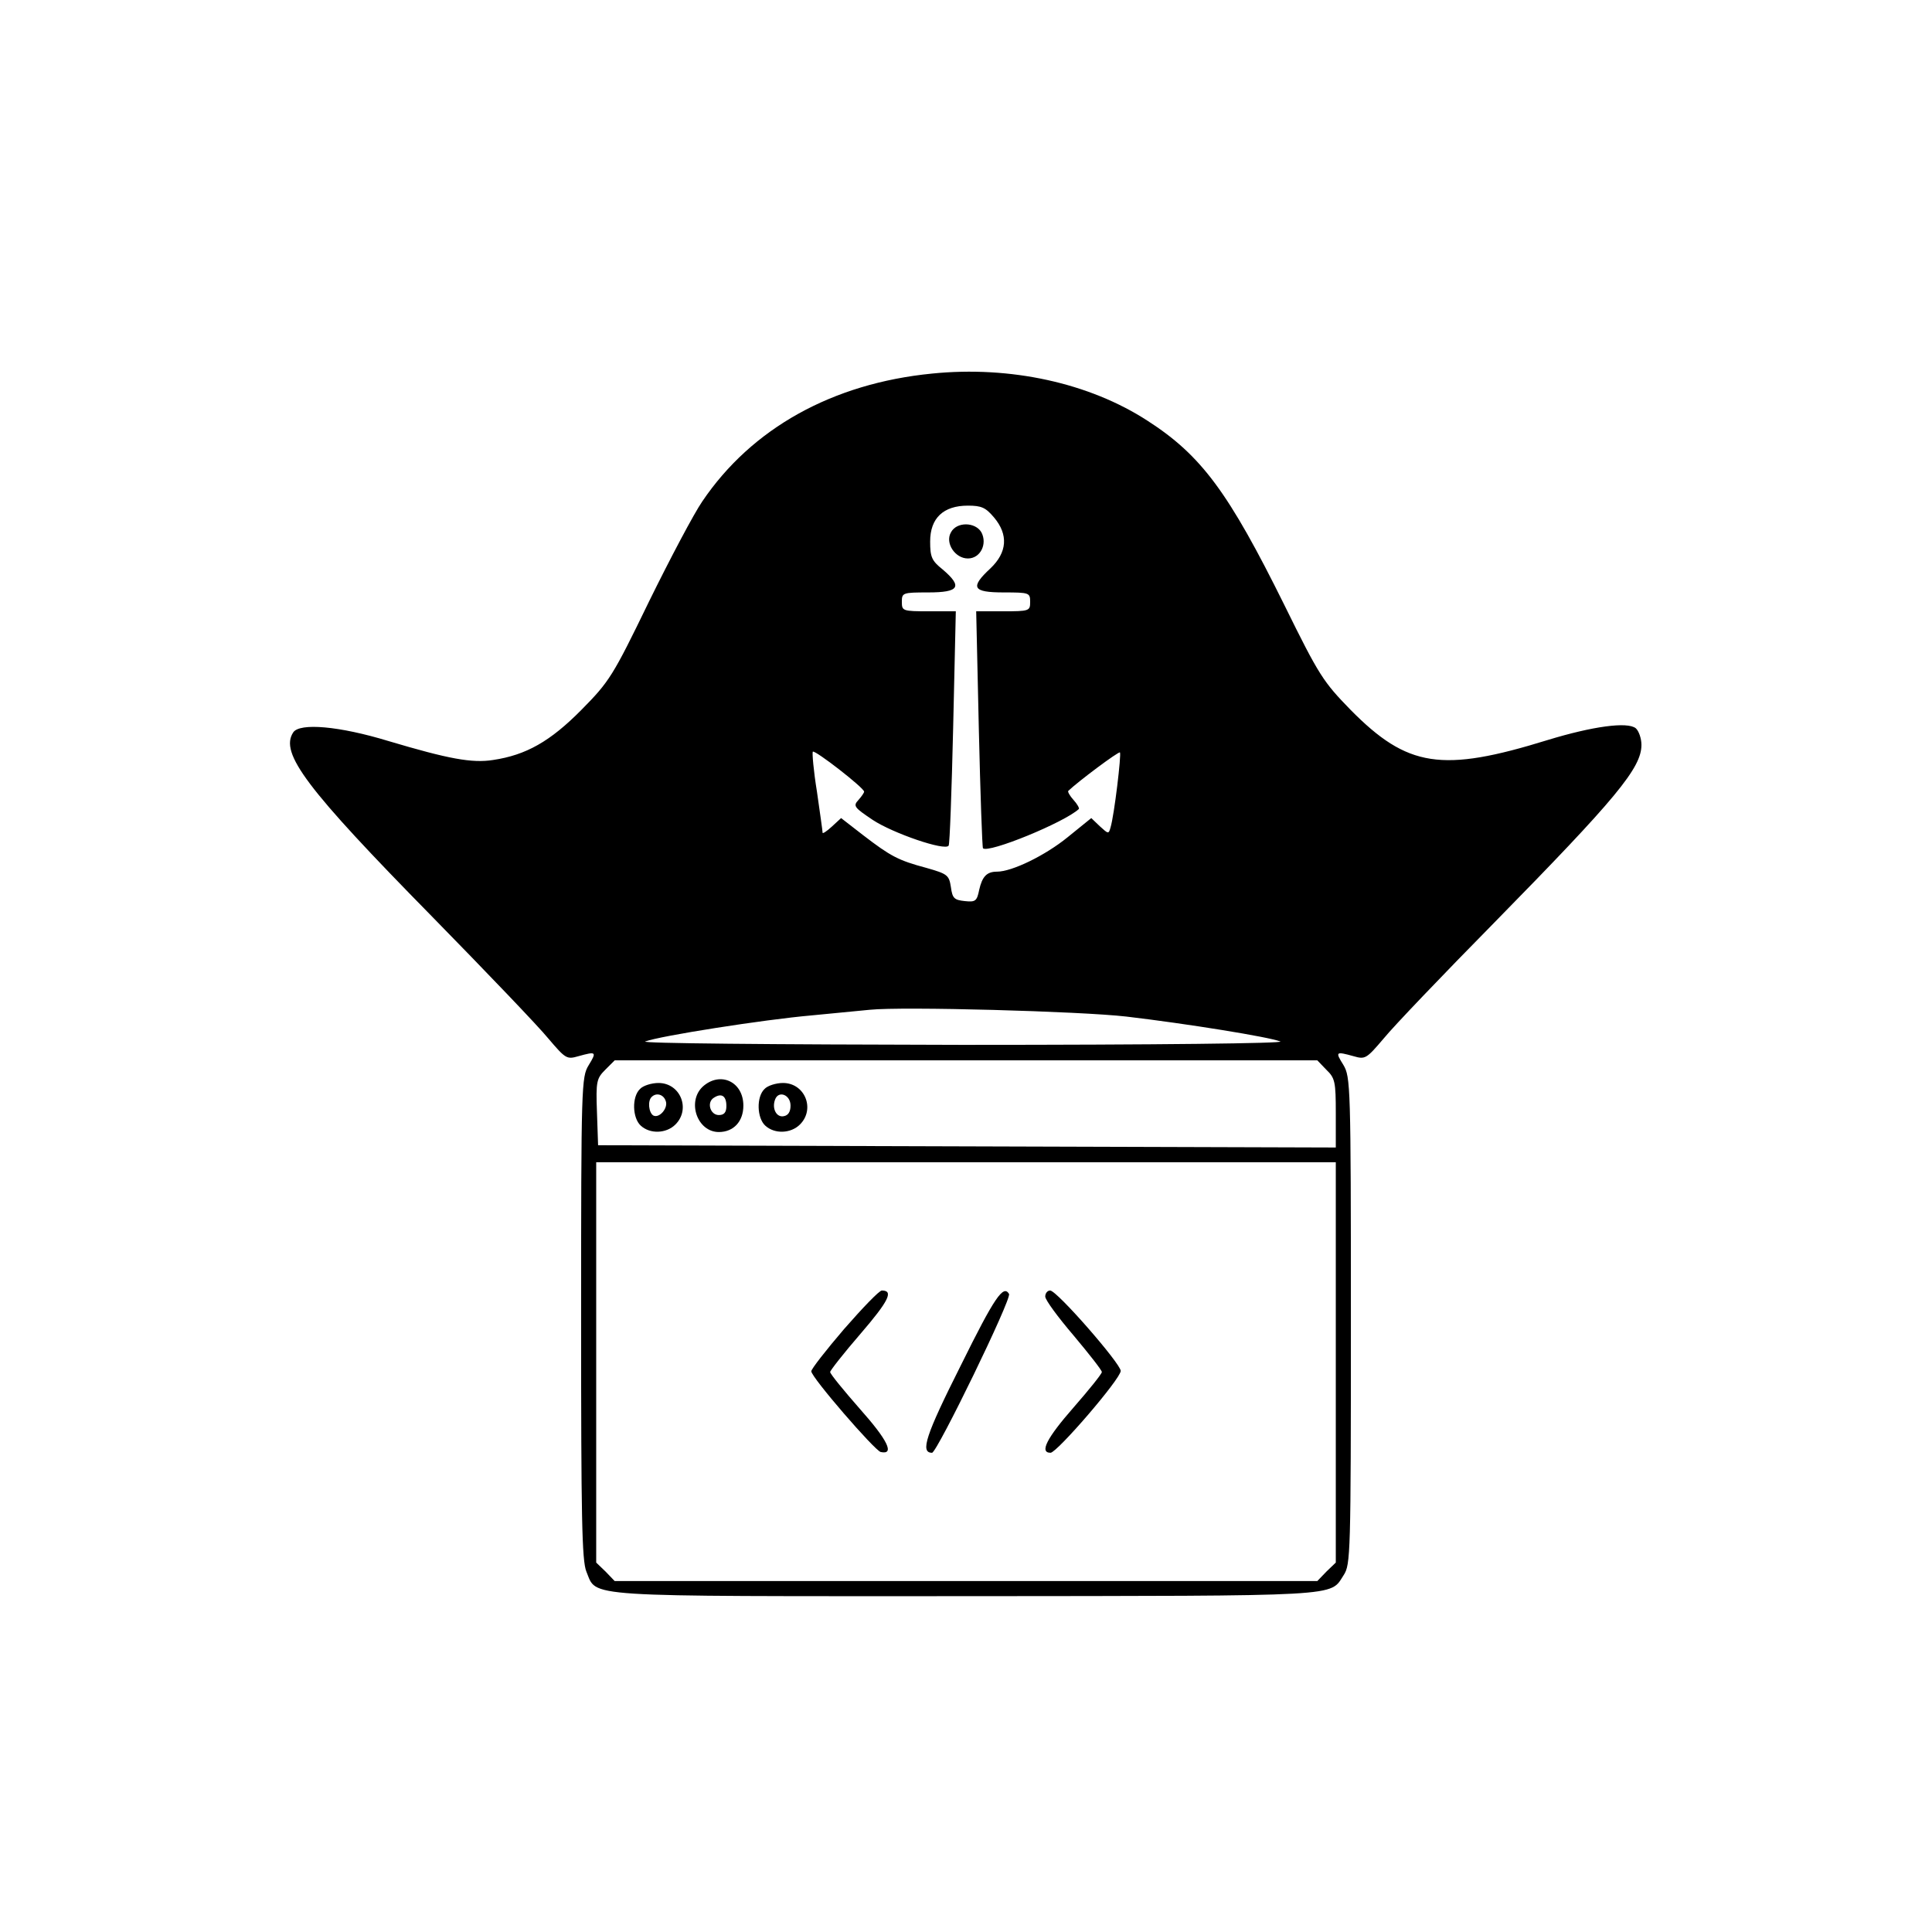 <?xml version="1.0" standalone="no"?>
<!DOCTYPE svg PUBLIC "-//W3C//DTD SVG 20010904//EN"
 "http://www.w3.org/TR/2001/REC-SVG-20010904/DTD/svg10.dtd">
<svg version="1.0" xmlns="http://www.w3.org/2000/svg"
 width="512pt" height="512pt" viewBox="0 0 512 512"
 preserveAspectRatio="xMidYMid meet">

<g transform="translate(0,512) scale(0.1,-0.1)"
fill="#000000" stroke="none">
<path d="M2470 4130 c-264 -26 -478 -145 -609 -339 -22 -32 -85 -151 -141
-265 -96 -198 -105 -212 -179 -287 -83 -84 -147 -120 -234 -133 -56 -9 -119 3
-277 50 -131 40 -236 49 -253 23 -36 -55 34 -148 368 -488 143 -146 282 -291
308 -323 46 -54 49 -56 80 -47 47 13 49 12 27 -24 -19 -31 -20 -52 -20 -670 0
-529 2 -643 14 -672 29 -69 -27 -65 1008 -65 1009 1 961 -2 999 56 18 28 19
53 19 674 0 625 -1 646 -20 678 -22 35 -20 36 27 23 31 -9 34 -7 80 47 26 32
158 170 293 307 324 330 390 410 390 471 0 17 -7 37 -15 44 -22 18 -115 5
-233 -31 -281 -87 -372 -73 -523 80 -72 74 -83 90 -175 277 -148 299 -220 397
-363 489 -154 100 -363 146 -571 125z m164 -381 c39 -46 35 -93 -9 -135 -55
-51 -48 -64 35 -64 68 0 70 -1 70 -25 0 -24 -2 -25 -72 -25 l-71 0 7 -312 c4
-172 9 -314 11 -316 14 -14 215 68 254 104 2 2 -4 13 -14 24 -10 11 -16 22
-14 24 26 25 133 105 137 102 4 -5 -15 -166 -25 -199 -5 -18 -6 -17 -28 3
l-23 22 -63 -51 c-59 -48 -147 -91 -187 -91 -27 0 -39 -13 -47 -48 -6 -30 -10
-33 -38 -30 -28 3 -33 7 -37 37 -5 32 -9 35 -65 51 -75 20 -95 31 -168 87
l-58 45 -25 -23 c-13 -12 -24 -19 -24 -16 0 4 -7 53 -15 109 -9 55 -13 103
-11 106 6 5 136 -96 136 -106 0 -3 -7 -13 -15 -22 -15 -16 -11 -20 38 -53 53
-35 192 -83 201 -68 3 4 8 145 12 314 l7 307 -71 0 c-70 0 -72 1 -72 25 0 24
2 25 70 25 82 0 92 15 38 61 -29 23 -33 33 -33 74 0 62 35 95 100 95 36 0 47
-5 69 -31z m351 -1323 c161 -19 378 -54 408 -66 13 -5 -321 -9 -843 -9 -517 1
-855 4 -840 9 40 15 315 58 440 69 63 6 133 13 155 15 87 9 558 -4 680 -18z
m530 -141 c23 -22 25 -32 25 -115 l0 -91 -977 3 -978 3 -3 88 c-3 81 -1 89 22
112 l25 25 931 0 931 0 24 -25z m25 -775 l0 -531 -25 -24 -24 -25 -931 0 -931
0 -24 25 -25 24 0 531 0 530 980 0 980 0 0 -530z"/>
<path d="M2520 3709 c-16 -28 11 -69 45 -69 33 0 52 38 36 69 -16 28 -66 29
-81 0z"/>
<path d="M1862 2240 c-42 -40 -14 -120 43 -120 39 0 65 28 65 70 0 64 -62 92
-108 50z m63 -51 c0 -17 -6 -24 -20 -24 -23 0 -33 34 -13 46 20 13 33 5 33
-22z"/>
<path d="M1696 2234 c-22 -21 -20 -77 2 -97 25 -23 68 -21 92 3 41 41 13 110
-45 110 -18 0 -41 -7 -49 -16z m68 -31 c8 -19 -17 -48 -33 -39 -12 8 -15 39
-4 49 12 12 31 7 37 -10z"/>
<path d="M2026 2234 c-22 -21 -20 -77 2 -97 25 -23 68 -21 92 3 41 41 13 110
-45 110 -18 0 -41 -7 -49 -16z m69 -44 c0 -16 -6 -26 -18 -28 -19 -4 -32 20
-23 44 9 25 41 13 41 -16z"/>
<path d="M2237 1598 c-48 -56 -87 -106 -87 -112 0 -16 168 -210 184 -214 38
-8 18 32 -55 114 -43 49 -79 93 -79 98 0 4 36 50 81 102 74 86 88 114 56 114
-7 0 -51 -46 -100 -102z"/>
<path d="M2546 1501 c-93 -185 -108 -231 -76 -231 13 0 212 409 204 421 -15
25 -38 -8 -128 -190z"/>
<path d="M2770 1684 c0 -9 34 -55 75 -103 41 -49 75 -92 75 -97 0 -5 -34 -47
-75 -94 -71 -81 -91 -120 -61 -120 17 0 186 196 186 217 0 19 -169 213 -187
213 -7 0 -13 -7 -13 -16z"/>
</g>
</svg>
